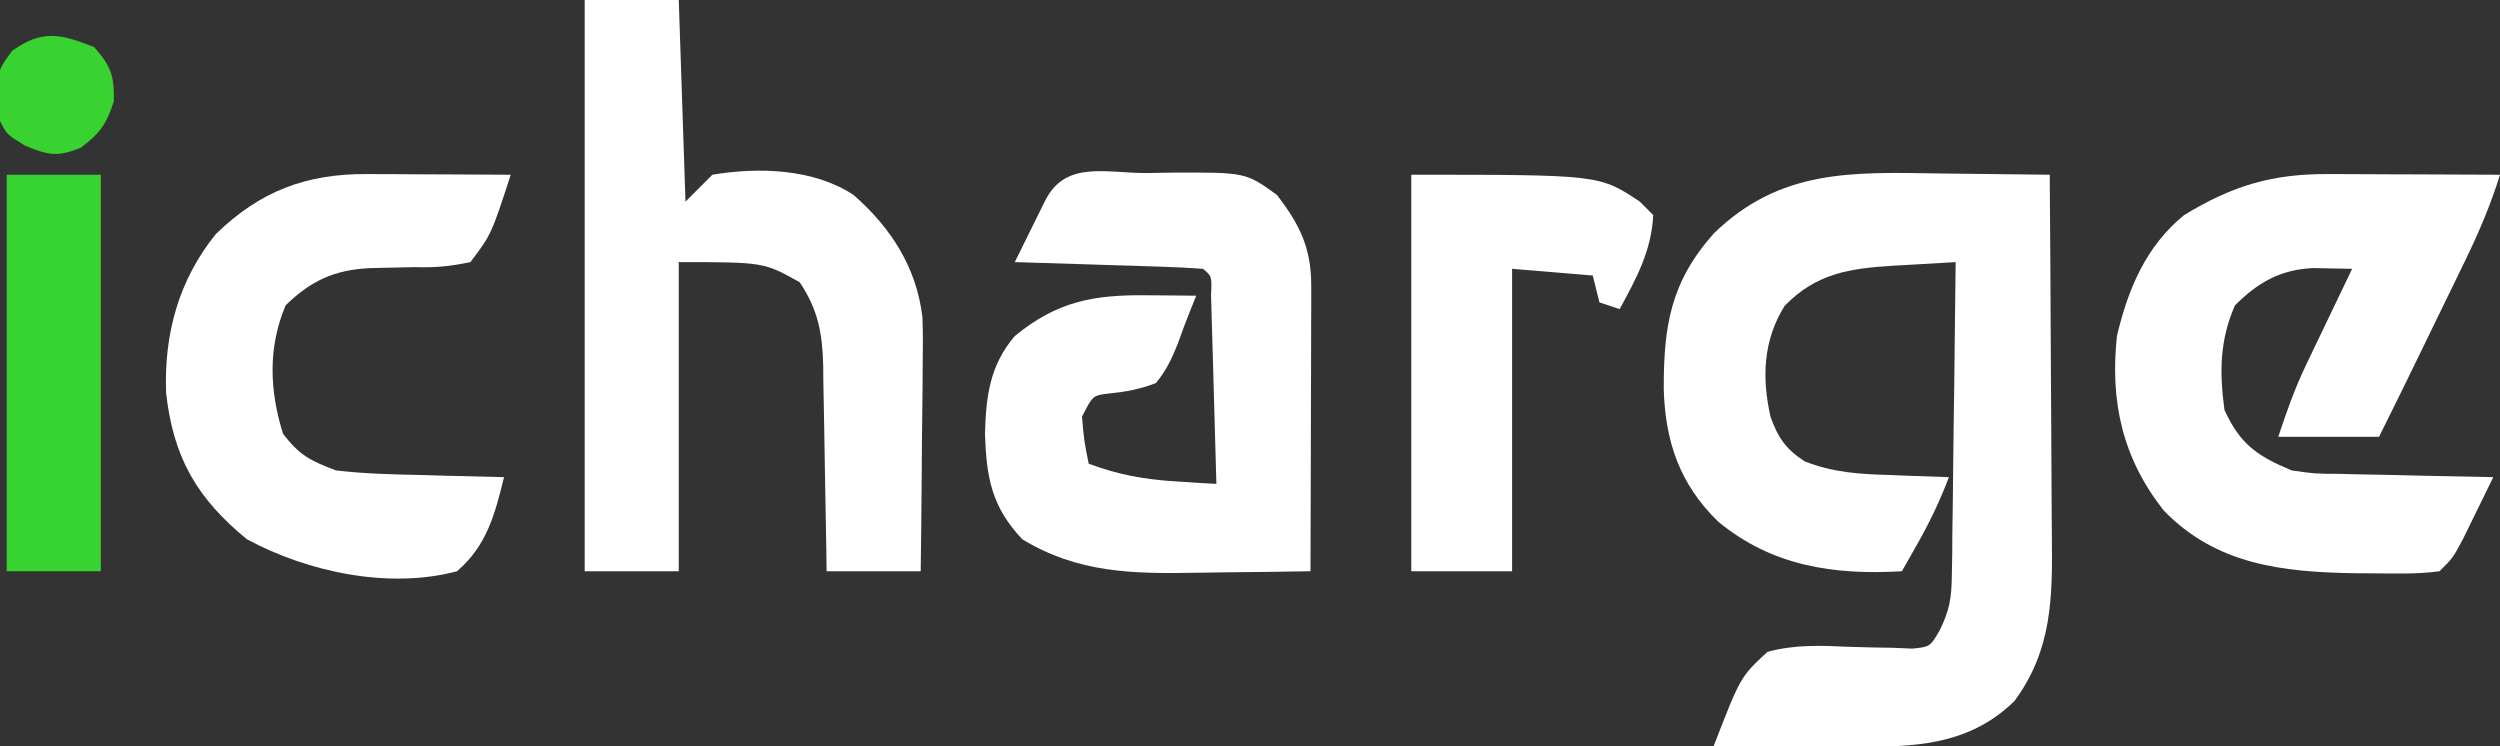 <?xml version="1.0" encoding="UTF-8"?>
<svg version="1.1" xmlns="http://www.w3.org/2000/svg" width="372" height="111">
<rect width="100%" height="100%" fill="#333333" stroke="none"/>
<path d="M0 0 C2.932 0.036 5.864 0.068 8.797 0.1 C10.253 0.117 11.71 0.134 13.167 0.15 C14.786 0.169 14.786 0.169 16.438 0.188 C16.507 8.785 16.56 17.382 16.593 25.98 C16.609 29.973 16.63 33.966 16.664 37.958 C16.697 41.816 16.714 45.674 16.722 49.532 C16.728 50.999 16.738 52.467 16.755 53.934 C16.852 63.075 16.823 70.856 11.188 78.5 C5.006 84.541 -2.341 85.32 -10.613 85.285 C-11.272 85.284 -11.931 85.282 -12.61 85.281 C-14.698 85.275 -16.787 85.263 -18.875 85.25 C-20.298 85.245 -21.72 85.24 -23.143 85.236 C-26.616 85.225 -30.089 85.208 -33.562 85.188 C-29.584 74.908 -29.584 74.908 -25.562 71.188 C-21.478 70.069 -17.581 70.242 -13.375 70.438 C-11.215 70.506 -9.055 70.554 -6.895 70.578 C-5.943 70.62 -4.991 70.661 -4.011 70.704 C-1.365 70.429 -1.365 70.429 0.064 67.989 C1.534 64.991 1.83 63.159 1.87 59.846 C1.89 58.806 1.909 57.765 1.93 56.693 C1.936 55.581 1.943 54.47 1.949 53.324 C1.967 52.177 1.985 51.03 2.004 49.848 C2.058 46.19 2.092 42.533 2.125 38.875 C2.158 36.393 2.193 33.91 2.229 31.428 C2.313 25.348 2.382 19.268 2.438 13.188 C0.035 13.322 -2.367 13.464 -4.77 13.609 C-5.446 13.647 -6.122 13.684 -6.818 13.722 C-13.338 14.127 -18.283 14.849 -23 19.688 C-26.212 24.826 -26.422 30.386 -25.102 36.227 C-23.965 39.368 -22.828 41.014 -20.031 42.84 C-15.671 44.534 -11.825 44.746 -7.188 44.875 C-6.356 44.909 -5.525 44.943 -4.668 44.979 C-2.633 45.06 -0.598 45.126 1.438 45.188 C0.13 48.627 -1.373 51.801 -3.188 55 C-3.634 55.79 -4.08 56.58 -4.539 57.395 C-4.877 57.986 -5.215 58.578 -5.562 59.188 C-15.703 59.781 -24.902 58.425 -32.91 51.793 C-38.591 46.274 -40.77 39.933 -40.994 32.123 C-41.019 22.717 -39.999 16.181 -33.543 8.914 C-23.672 -0.663 -12.984 -0.21 0 0 Z " fill="#FFFFFF" transform="translate(288.562,25.812)"/>
<path d="M0 0 C4.62 0 9.24 0 14 0 C14.33 9.9 14.66 19.8 15 30 C16.32 28.68 17.64 27.36 19 26 C25.852 24.849 34.037 25.082 40 29 C45.574 33.898 49.392 39.762 50.262 47.258 C50.344 49.688 50.338 52.1 50.293 54.531 C50.289 55.408 50.284 56.284 50.28 57.187 C50.263 59.959 50.226 62.729 50.188 65.5 C50.172 67.391 50.159 69.281 50.146 71.172 C50.114 75.782 50.062 80.391 50 85 C45.38 85 40.76 85 36 85 C35.985 83.911 35.971 82.821 35.956 81.699 C35.898 77.639 35.82 73.58 35.738 69.521 C35.704 67.768 35.676 66.014 35.654 64.261 C35.62 61.733 35.568 59.207 35.512 56.68 C35.505 55.901 35.499 55.123 35.492 54.321 C35.365 49.54 34.724 46.095 32 42 C26.651 39.007 26.651 39.007 14 39 C14 54.18 14 69.36 14 85 C9.38 85 4.76 85 0 85 C0 56.95 0 28.9 0 0 Z " fill="#FFFFFF" transform="translate(87,0)"/>
<path d="M0 0 C0.727 0.001 1.454 0.003 2.202 0.004 C4.515 0.01 6.828 0.022 9.141 0.035 C10.712 0.04 12.284 0.045 13.855 0.049 C17.701 0.06 21.546 0.077 25.391 0.098 C24.001 4.567 22.25 8.679 20.203 12.887 C19.9 13.512 19.597 14.138 19.284 14.783 C18.323 16.764 17.357 18.744 16.391 20.723 C15.742 22.058 15.093 23.394 14.445 24.73 C12.115 29.53 9.777 34.325 7.391 39.098 C2.441 39.098 -2.509 39.098 -7.609 39.098 C-6.329 35.257 -5.163 31.939 -3.445 28.355 C-2.846 27.099 -2.846 27.099 -2.234 25.816 C-1.822 24.96 -1.409 24.105 -0.984 23.223 C-0.564 22.344 -0.144 21.464 0.289 20.559 C1.32 18.403 2.354 16.25 3.391 14.098 C2.148 14.074 0.905 14.051 -0.375 14.027 C-1.074 14.014 -1.773 14.001 -2.493 13.988 C-7.363 14.241 -10.667 16.155 -14.047 19.535 C-16.333 24.748 -16.363 29.493 -15.609 35.098 C-13.272 40.222 -10.714 41.962 -5.609 44.098 C-2.137 44.595 -2.137 44.595 1.539 44.609 C2.196 44.627 2.854 44.645 3.531 44.664 C5.609 44.718 7.687 44.752 9.766 44.785 C11.184 44.818 12.602 44.853 14.02 44.889 C17.476 44.973 20.933 45.04 24.391 45.098 C23.437 47.058 22.478 49.016 21.516 50.973 C20.982 52.063 20.448 53.154 19.898 54.277 C18.391 57.098 18.391 57.098 16.391 59.098 C13.122 59.555 9.812 59.43 6.516 59.41 C5.563 59.405 4.611 59.399 3.63 59.393 C-7.056 59.209 -16.838 58.104 -24.609 50.098 C-30.766 42.351 -32.659 33.863 -31.609 24.098 C-29.953 17.095 -27.287 10.717 -21.609 6.098 C-14.34 1.681 -8.465 -0.062 0 0 Z " fill="#FFFFFF" transform="translate(346.609,25.902)"/>
<path d="M0 0 C1.185 -0.021 2.371 -0.041 3.592 -0.062 C14.662 -0.112 14.662 -0.112 19.312 3.25 C22.797 7.771 24.441 11.227 24.426 16.905 C24.426 17.846 24.426 18.787 24.426 19.756 C24.421 20.768 24.415 21.781 24.41 22.824 C24.409 23.863 24.407 24.902 24.406 25.973 C24.4 29.294 24.388 32.616 24.375 35.938 C24.37 38.188 24.365 40.439 24.361 42.689 C24.35 48.21 24.334 53.73 24.312 59.25 C20.062 59.325 15.813 59.379 11.562 59.415 C10.12 59.43 8.678 59.45 7.236 59.476 C-2.141 59.642 -10.329 59.512 -18.562 54.5 C-23.151 49.641 -23.899 45.322 -24.125 38.812 C-23.963 33.182 -23.416 28.631 -19.688 24.25 C-13.355 19.073 -7.98 18.089 0.062 18.188 C0.76 18.192 1.457 18.197 2.176 18.201 C3.888 18.213 5.6 18.231 7.312 18.25 C7.015 18.989 6.717 19.727 6.41 20.488 C5.762 22.119 5.135 23.76 4.559 25.418 C3.666 27.648 2.837 29.384 1.312 31.25 C-1.052 32.169 -3.144 32.545 -5.664 32.801 C-8.083 33.093 -8.083 33.093 -9.688 36.25 C-9.37 39.889 -9.37 39.889 -8.688 43.25 C-4.332 44.878 -0.448 45.591 4.188 45.875 C5.34 45.95 6.492 46.025 7.68 46.102 C8.549 46.151 9.417 46.2 10.312 46.25 C10.195 41.853 10.07 37.457 9.94 33.06 C9.897 31.564 9.855 30.067 9.815 28.57 C9.758 26.423 9.694 24.276 9.629 22.129 C9.574 20.189 9.574 20.189 9.518 18.209 C9.646 15.364 9.646 15.364 8.312 14.25 C6.242 14.092 4.166 13.999 2.09 13.934 C0.2 13.871 0.2 13.871 -1.729 13.807 C-3.069 13.767 -4.41 13.727 -5.75 13.688 C-7.094 13.644 -8.439 13.601 -9.783 13.557 C-13.085 13.45 -16.386 13.348 -19.688 13.25 C-18.711 11.27 -17.731 9.291 -16.75 7.312 C-16.205 6.21 -15.659 5.108 -15.098 3.973 C-12.054 -1.904 -6.053 0.026 0 0 Z " fill="#FFFFFF" transform="translate(170.688,25.75)"/>
<path d="M0 0 C1.25 0.003 2.501 0.006 3.789 0.01 C5.742 0.022 5.742 0.022 7.734 0.035 C9.711 0.042 9.711 0.042 11.727 0.049 C14.979 0.061 18.232 0.077 21.484 0.098 C18.593 8.973 18.593 8.973 15.484 13.098 C12.412 13.737 10.288 13.938 7.234 13.848 C5.704 13.872 4.174 13.904 2.645 13.945 C1.558 13.971 1.558 13.971 0.45 13.997 C-4.773 14.265 -8.249 15.863 -12.016 19.535 C-14.656 25.806 -14.426 32.215 -12.391 38.66 C-9.925 41.865 -8.344 42.654 -4.516 44.098 C-0.229 44.6 4.046 44.7 8.359 44.785 C9.525 44.819 10.69 44.853 11.891 44.889 C14.755 44.971 17.619 45.04 20.484 45.098 C19.138 50.582 17.924 55.308 13.484 59.098 C3.336 61.813 -8.748 59.203 -17.766 54.348 C-25.194 48.27 -28.718 42.225 -29.797 32.586 C-30.127 23.827 -27.948 15.784 -22.395 8.922 C-15.82 2.538 -8.982 -0.041 0 0 Z " fill="#FFFFFF" transform="translate(54.516,25.902)"/>
<path d="M0 0 C28 0 28 0 34 4 C34.66 4.66 35.32 5.32 36 6 C35.748 11.296 33.487 15.442 31 20 C30.01 19.67 29.02 19.34 28 19 C27.67 17.68 27.34 16.36 27 15 C23.04 14.67 19.08 14.34 15 14 C15 28.85 15 43.7 15 59 C10.05 59 5.1 59 0 59 C0 39.53 0 20.06 0 0 Z " fill="#FFFFFF" transform="translate(210,26)"/>
<path d="M0 0 C4.62 0 9.24 0 14 0 C14 19.47 14 38.94 14 59 C9.38 59 4.76 59 0 59 C0 39.53 0 20.06 0 0 Z " fill="#37D330" transform="translate(1,26)"/>
<path d="M0 0 C2.523 2.838 3.015 4.266 2.938 8.062 C1.852 11.465 0.847 12.865 -2 15 C-5.49 16.377 -6.725 16.111 -10.25 14.688 C-13 13 -13 13 -14 11 C-14.582 3.783 -14.582 3.783 -12.188 0.562 C-7.701 -2.642 -4.973 -1.954 0 0 Z " fill="#38D330" transform="translate(14,7)"/>
</svg>
